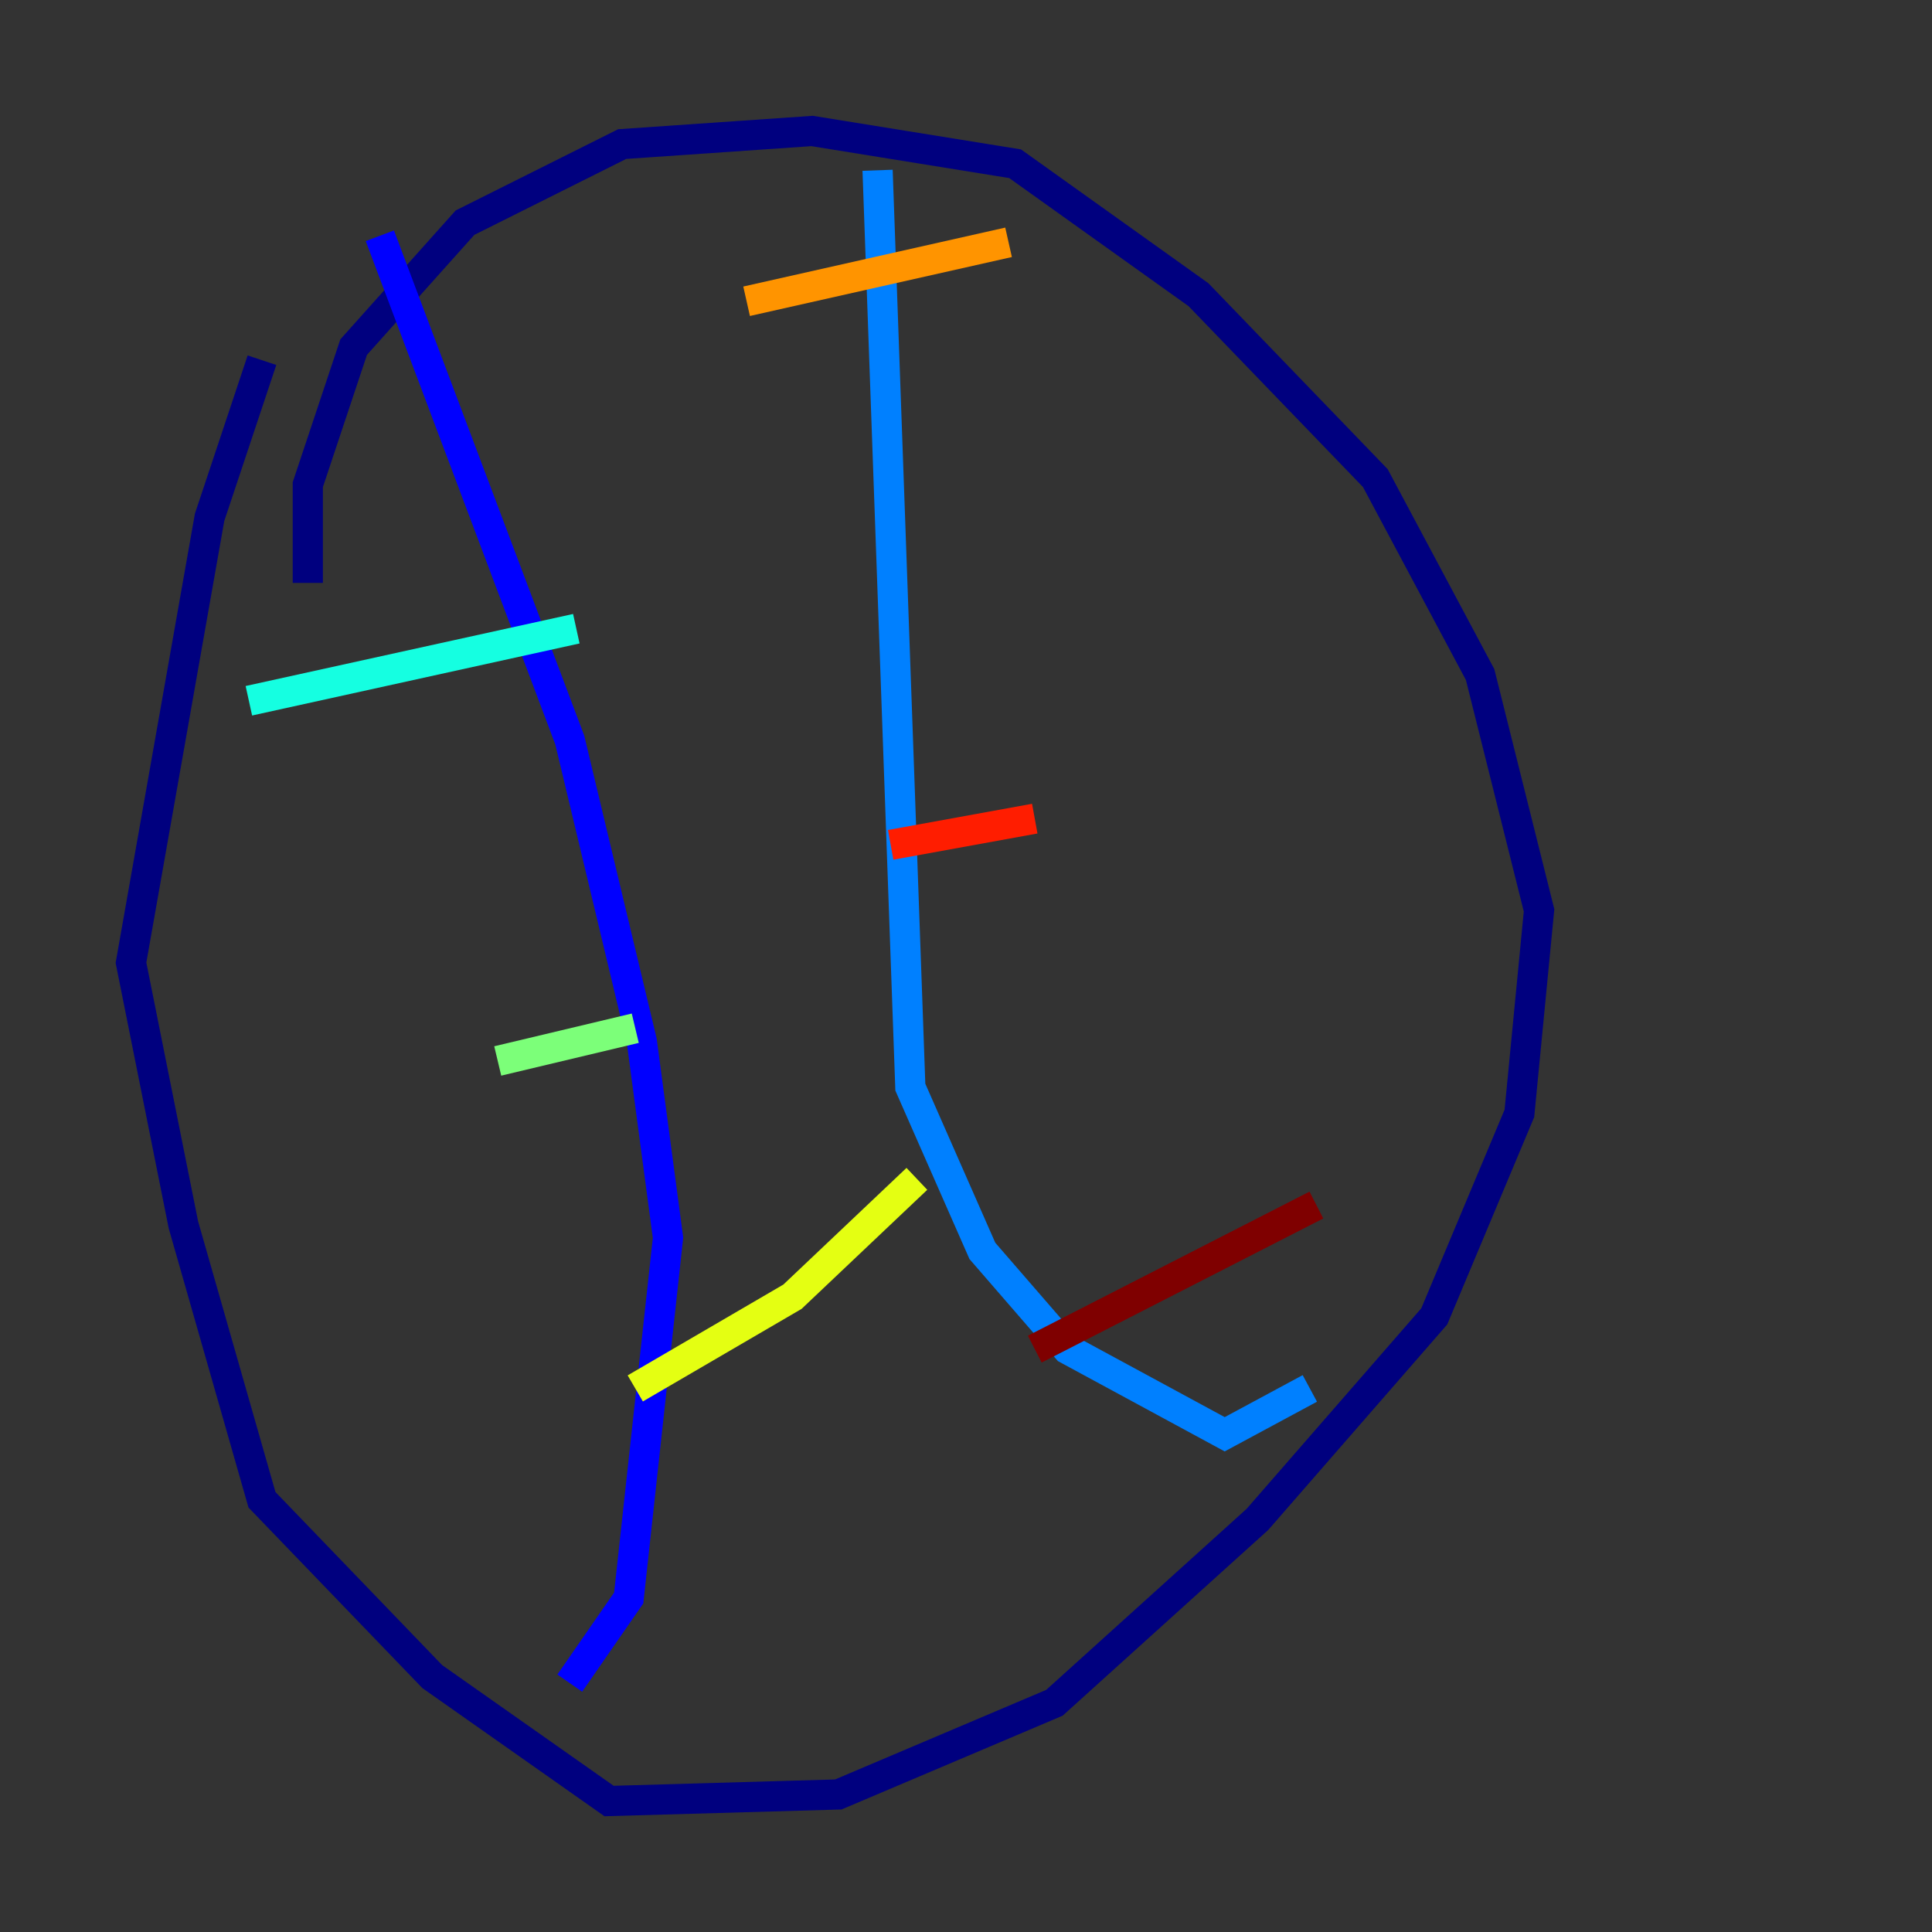 <?xml version="1.0" encoding="utf-8" ?>
<svg baseProfile="tiny" height="128" version="1.2" viewBox="0,0,128,128" width="128" xmlns="http://www.w3.org/2000/svg" xmlns:ev="http://www.w3.org/2001/xml-events" xmlns:xlink="http://www.w3.org/1999/xlink"><rect x="0" y="0" width="128" height="128" fill="#333333" stroke="none"/><defs /><polyline fill="none" points="17.356,23.864 13.885,34.278 8.678,63.783 12.149,81.139 17.356,99.363 28.637,111.078 40.352,119.322 55.539,118.888 69.858,112.814 83.308,100.664 95.024,87.214 100.664,73.763 101.966,60.312 98.061,44.691 91.119,31.675 79.403,19.525 67.254,10.848 53.803,8.678 41.22,9.546 30.807,14.752 23.43,22.997 20.393,32.108 20.393,38.617" stroke="#00007f" stroke-width="2" /><polyline fill="none" points="25.166,15.62 37.749,49.031 42.522,68.99 44.258,82.007 41.654,105.871 37.749,111.512" stroke="#0000ff" stroke-width="2" /><polyline fill="none" points="58.142,11.281 60.312,72.027 65.085,82.875 70.725,89.383 81.139,95.024 86.78,91.986" stroke="#0080ff" stroke-width="2" /><polyline fill="none" points="16.488,46.427 38.183,41.654" stroke="#15ffe1" stroke-width="2" /><polyline fill="none" points="32.976,70.291 42.088,68.122" stroke="#7cff79" stroke-width="2" /><polyline fill="none" points="42.088,91.986 52.502,85.912 60.746,78.102" stroke="#e4ff12" stroke-width="2" /><polyline fill="none" points="49.464,19.959 66.82,16.054" stroke="#ff9400" stroke-width="2" /><polyline fill="none" points="59.01,55.973 68.556,54.237" stroke="#ff1d00" stroke-width="2" /><polyline fill="none" points="68.556,89.383 87.214,79.837" stroke="#7f0000" stroke-width="2" /></svg>